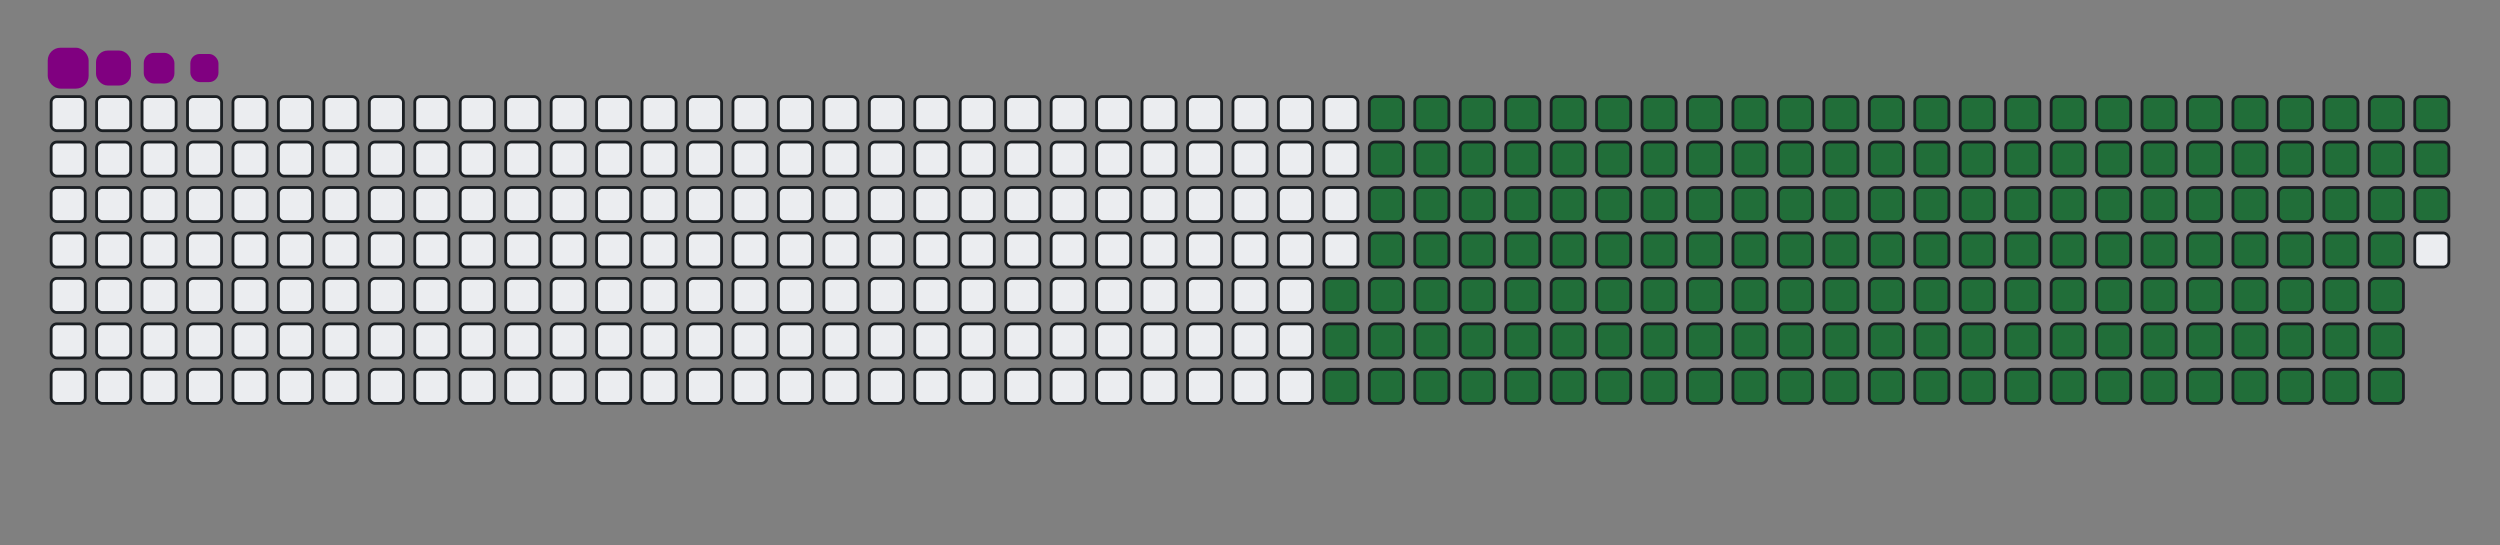<svg viewBox="-16 -32 880 192" width="880" height="192" xmlns="http://www.w3.org/2000/svg"><rect x="-16" y="-32" width="880" height="192" fill="#808080" stroke="none"/><style>@keyframes c0{66.79%{fill:#216e39}66.81%,to{fill:#ebedf0}}@keyframes c1{66.4%{fill:#216e39}66.42%,to{fill:#ebedf0}}@keyframes c2{86.09%{fill:#216e39}86.11%,to{fill:#ebedf0}}@keyframes c3{11.57%{fill:#216e39}11.59%,to{fill:#ebedf0}}@keyframes c4{29.72%{fill:#216e39}29.74%,to{fill:#ebedf0}}@keyframes c5{30.11%{fill:#216e39}30.13%,to{fill:#ebedf0}}@keyframes c6{48.25%{fill:#216e39}48.27%,to{fill:#ebedf0}}@keyframes c7{48.64%{fill:#216e39}48.66%,to{fill:#ebedf0}}@keyframes c8{66.01%{fill:#216e39}66.03%,to{fill:#ebedf0}}@keyframes c9{67.94%{fill:#216e39}67.96%,to{fill:#ebedf0}}@keyframes ca{11.96%{fill:#216e39}11.98%,to{fill:#ebedf0}}@keyframes cb{29.33%{fill:#216e39}29.35%,to{fill:#ebedf0}}@keyframes cc{30.49%{fill:#216e39}30.51%,to{fill:#ebedf0}}@keyframes cd{47.87%{fill:#216e39}47.89%,to{fill:#ebedf0}}@keyframes ce{49.02%{fill:#216e39}49.04%,to{fill:#ebedf0}}@keyframes cf{65.63%{fill:#216e39}65.65%,to{fill:#ebedf0}}@keyframes cg{68.33%{fill:#216e39}68.35%,to{fill:#ebedf0}}@keyframes ch{12.35%{fill:#216e39}12.37%,to{fill:#ebedf0}}@keyframes ci{28.95%{fill:#216e39}28.97%,to{fill:#ebedf0}}@keyframes cj{30.88%{fill:#216e39}30.9%,to{fill:#ebedf0}}@keyframes ck{47.48%{fill:#216e39}47.5%,to{fill:#ebedf0}}@keyframes cl{49.41%{fill:#216e39}49.43%,to{fill:#ebedf0}}@keyframes cm{65.24%{fill:#216e39}65.26%,to{fill:#ebedf0}}@keyframes cn{68.72%{fill:#216e39}68.74%,to{fill:#ebedf0}}@keyframes co{12.73%{fill:#216e39}12.75%,to{fill:#ebedf0}}@keyframes cp{28.56%{fill:#216e39}28.58%,to{fill:#ebedf0}}@keyframes cq{31.26%{fill:#216e39}31.28%,to{fill:#ebedf0}}@keyframes cr{47.09%{fill:#216e39}47.11%,to{fill:#ebedf0}}@keyframes cs{49.8%{fill:#216e39}49.82%,to{fill:#ebedf0}}@keyframes ct{64.85%{fill:#216e39}64.87%,to{fill:#ebedf0}}@keyframes cu{69.1%{fill:#216e39}69.12%,to{fill:#ebedf0}}@keyframes cv{13.12%{fill:#216e39}13.14%,to{fill:#ebedf0}}@keyframes cw{28.18%{fill:#216e39}28.2%,to{fill:#ebedf0}}@keyframes cx{31.65%{fill:#216e39}31.67%,to{fill:#ebedf0}}@keyframes cy{46.71%{fill:#216e39}46.73%,to{fill:#ebedf0}}@keyframes cz{50.18%{fill:#216e39}50.2%,to{fill:#ebedf0}}@keyframes c10{64.47%{fill:#216e39}64.49%,to{fill:#ebedf0}}@keyframes c11{69.49%{fill:#216e39}69.51%,to{fill:#ebedf0}}@keyframes c12{13.5%{fill:#216e39}13.52%,to{fill:#ebedf0}}@keyframes c13{27.79%{fill:#216e39}27.81%,to{fill:#ebedf0}}@keyframes c14{32.04%{fill:#216e39}32.06%,to{fill:#ebedf0}}@keyframes c15{46.32%{fill:#216e39}46.34%,to{fill:#ebedf0}}@keyframes c16{50.57%{fill:#216e39}50.59%,to{fill:#ebedf0}}@keyframes c17{64.08%{fill:#216e39}64.1%,to{fill:#ebedf0}}@keyframes c18{69.87%{fill:#216e39}69.89%,to{fill:#ebedf0}}@keyframes c19{13.89%{fill:#216e39}13.91%,to{fill:#ebedf0}}@keyframes c1a{27.4%{fill:#216e39}27.42%,to{fill:#ebedf0}}@keyframes c1b{32.42%{fill:#216e39}32.44%,to{fill:#ebedf0}}@keyframes c1c{45.94%{fill:#216e39}45.96%,to{fill:#ebedf0}}@keyframes c1d{50.96%{fill:#216e39}50.98%,to{fill:#ebedf0}}@keyframes c1e{63.7%{fill:#216e39}63.72%,to{fill:#ebedf0}}@keyframes c1f{70.26%{fill:#216e39}70.28%,to{fill:#ebedf0}}@keyframes c1g{14.28%{fill:#216e39}14.3%,to{fill:#ebedf0}}@keyframes c1h{27.02%{fill:#216e39}27.04%,to{fill:#ebedf0}}@keyframes c1i{32.81%{fill:#216e39}32.83%,to{fill:#ebedf0}}@keyframes c1j{45.55%{fill:#216e39}45.57%,to{fill:#ebedf0}}@keyframes c1k{51.34%{fill:#216e39}51.36%,to{fill:#ebedf0}}@keyframes c1l{63.31%{fill:#216e39}63.33%,to{fill:#ebedf0}}@keyframes c1m{70.65%{fill:#216e39}70.67%,to{fill:#ebedf0}}@keyframes c1n{14.66%{fill:#216e39}14.68%,to{fill:#ebedf0}}@keyframes c1o{26.63%{fill:#216e39}26.65%,to{fill:#ebedf0}}@keyframes c1p{33.19%{fill:#216e39}33.21%,to{fill:#ebedf0}}@keyframes c1q{45.16%{fill:#216e39}45.18%,to{fill:#ebedf0}}@keyframes c1r{51.73%{fill:#216e39}51.75%,to{fill:#ebedf0}}@keyframes c1s{62.92%{fill:#216e39}62.94%,to{fill:#ebedf0}}@keyframes c1t{71.03%{fill:#216e39}71.05%,to{fill:#ebedf0}}@keyframes c1u{15.05%{fill:#216e39}15.07%,to{fill:#ebedf0}}@keyframes c1v{26.24%{fill:#216e39}26.26%,to{fill:#ebedf0}}@keyframes c1w{33.58%{fill:#216e39}33.6%,to{fill:#ebedf0}}@keyframes c1x{44.78%{fill:#216e39}44.8%,to{fill:#ebedf0}}@keyframes c1y{52.11%{fill:#216e39}52.13%,to{fill:#ebedf0}}@keyframes c1z{62.54%{fill:#216e39}62.56%,to{fill:#ebedf0}}@keyframes c20{71.42%{fill:#216e39}71.44%,to{fill:#ebedf0}}@keyframes c21{15.43%{fill:#216e39}15.45%,to{fill:#ebedf0}}@keyframes c22{25.86%{fill:#216e39}25.88%,to{fill:#ebedf0}}@keyframes c23{33.97%{fill:#216e39}33.99%,to{fill:#ebedf0}}@keyframes c24{44.39%{fill:#216e39}44.41%,to{fill:#ebedf0}}@keyframes c25{52.5%{fill:#216e39}52.52%,to{fill:#ebedf0}}@keyframes c26{62.15%{fill:#216e39}62.17%,to{fill:#ebedf0}}@keyframes c27{71.8%{fill:#216e39}71.82%,to{fill:#ebedf0}}@keyframes c28{15.82%{fill:#216e39}15.84%,to{fill:#ebedf0}}@keyframes c29{25.47%{fill:#216e39}25.49%,to{fill:#ebedf0}}@keyframes c2a{34.35%{fill:#216e39}34.37%,to{fill:#ebedf0}}@keyframes c2b{44.01%{fill:#216e39}44.03%,to{fill:#ebedf0}}@keyframes c2c{52.89%{fill:#216e39}52.91%,to{fill:#ebedf0}}@keyframes c2d{61.77%{fill:#216e39}61.79%,to{fill:#ebedf0}}@keyframes c2e{72.19%{fill:#216e39}72.21%,to{fill:#ebedf0}}@keyframes c2f{16.21%{fill:#216e39}16.23%,to{fill:#ebedf0}}@keyframes c2g{25.09%{fill:#216e39}25.11%,to{fill:#ebedf0}}@keyframes c2h{34.74%{fill:#216e39}34.76%,to{fill:#ebedf0}}@keyframes c2i{43.62%{fill:#216e39}43.64%,to{fill:#ebedf0}}@keyframes c2j{53.27%{fill:#216e39}53.29%,to{fill:#ebedf0}}@keyframes c2k{61.38%{fill:#216e39}61.4%,to{fill:#ebedf0}}@keyframes c2l{72.58%{fill:#216e39}72.6%,to{fill:#ebedf0}}@keyframes c2m{16.59%{fill:#216e39}16.61%,to{fill:#ebedf0}}@keyframes c2n{24.7%{fill:#216e39}24.72%,to{fill:#ebedf0}}@keyframes c2o{35.13%{fill:#216e39}35.15%,to{fill:#ebedf0}}@keyframes c2p{43.23%{fill:#216e39}43.25%,to{fill:#ebedf0}}@keyframes c2q{53.66%{fill:#216e39}53.68%,to{fill:#ebedf0}}@keyframes c2r{60.99%{fill:#216e39}61.01%,to{fill:#ebedf0}}@keyframes c2s{72.96%{fill:#216e39}72.98%,to{fill:#ebedf0}}@keyframes c2t{16.98%{fill:#216e39}17%,to{fill:#ebedf0}}@keyframes c2u{24.31%{fill:#216e39}24.33%,to{fill:#ebedf0}}@keyframes c2v{35.51%{fill:#216e39}35.53%,to{fill:#ebedf0}}@keyframes c2w{42.85%{fill:#216e39}42.87%,to{fill:#ebedf0}}@keyframes c2x{54.04%{fill:#216e39}54.06%,to{fill:#ebedf0}}@keyframes c2y{60.61%{fill:#216e39}60.63%,to{fill:#ebedf0}}@keyframes c2z{73.35%{fill:#216e39}73.37%,to{fill:#ebedf0}}@keyframes c30{17.36%{fill:#216e39}17.38%,to{fill:#ebedf0}}@keyframes c31{23.93%{fill:#216e39}23.95%,to{fill:#ebedf0}}@keyframes c32{35.9%{fill:#216e39}35.92%,to{fill:#ebedf0}}@keyframes c33{42.46%{fill:#216e39}42.48%,to{fill:#ebedf0}}@keyframes c34{54.43%{fill:#216e39}54.45%,to{fill:#ebedf0}}@keyframes c35{60.22%{fill:#216e39}60.24%,to{fill:#ebedf0}}@keyframes c36{73.74%{fill:#216e39}73.76%,to{fill:#ebedf0}}@keyframes c37{17.75%{fill:#216e39}17.77%,to{fill:#ebedf0}}@keyframes c38{23.54%{fill:#216e39}23.56%,to{fill:#ebedf0}}@keyframes c39{36.28%{fill:#216e39}36.3%,to{fill:#ebedf0}}@keyframes c3a{42.07%{fill:#216e39}42.09%,to{fill:#ebedf0}}@keyframes c3b{54.82%{fill:#216e39}54.84%,to{fill:#ebedf0}}@keyframes c3c{59.84%{fill:#216e39}59.86%,to{fill:#ebedf0}}@keyframes c3d{74.12%{fill:#216e39}74.14%,to{fill:#ebedf0}}@keyframes c3e{18.14%{fill:#216e39}18.16%,to{fill:#ebedf0}}@keyframes c3f{23.16%{fill:#216e39}23.18%,to{fill:#ebedf0}}@keyframes c3g{36.67%{fill:#216e39}36.69%,to{fill:#ebedf0}}@keyframes c3h{41.69%{fill:#216e39}41.71%,to{fill:#ebedf0}}@keyframes c3i{55.2%{fill:#216e39}55.22%,to{fill:#ebedf0}}@keyframes c3j{59.45%{fill:#216e39}59.47%,to{fill:#ebedf0}}@keyframes c3k{74.51%{fill:#216e39}74.53%,to{fill:#ebedf0}}@keyframes c3l{18.52%{fill:#216e39}18.54%,to{fill:#ebedf0}}@keyframes c3m{22.77%{fill:#216e39}22.79%,to{fill:#ebedf0}}@keyframes c3n{37.06%{fill:#216e39}37.08%,to{fill:#ebedf0}}@keyframes c3o{41.3%{fill:#216e39}41.32%,to{fill:#ebedf0}}@keyframes c3p{55.59%{fill:#216e39}55.61%,to{fill:#ebedf0}}@keyframes c3q{59.06%{fill:#216e39}59.08%,to{fill:#ebedf0}}@keyframes c3r{74.89%{fill:#216e39}74.91%,to{fill:#ebedf0}}@keyframes c3s{18.91%{fill:#216e39}18.93%,to{fill:#ebedf0}}@keyframes c3t{22.38%{fill:#216e39}22.4%,to{fill:#ebedf0}}@keyframes c3u{37.44%{fill:#216e39}37.46%,to{fill:#ebedf0}}@keyframes c3v{40.92%{fill:#216e39}40.94%,to{fill:#ebedf0}}@keyframes c3w{55.97%{fill:#216e39}55.99%,to{fill:#ebedf0}}@keyframes c3x{58.68%{fill:#216e39}58.7%,to{fill:#ebedf0}}@keyframes c3y{75.28%{fill:#216e39}75.3%,to{fill:#ebedf0}}@keyframes c3z{19.3%{fill:#216e39}19.32%,to{fill:#ebedf0}}@keyframes c40{22%{fill:#216e39}22.02%,to{fill:#ebedf0}}@keyframes c41{37.83%{fill:#216e39}37.85%,to{fill:#ebedf0}}@keyframes c42{40.53%{fill:#216e39}40.55%,to{fill:#ebedf0}}@keyframes c43{56.36%{fill:#216e39}56.38%,to{fill:#ebedf0}}@keyframes c44{58.29%{fill:#216e39}58.31%,to{fill:#ebedf0}}@keyframes c45{75.67%{fill:#216e39}75.69%,to{fill:#ebedf0}}@keyframes c46{19.68%{fill:#216e39}19.7%,to{fill:#ebedf0}}@keyframes c47{21.61%{fill:#216e39}21.63%,to{fill:#ebedf0}}@keyframes c48{38.21%{fill:#216e39}38.23%,to{fill:#ebedf0}}@keyframes c49{40.14%{fill:#216e39}40.16%,to{fill:#ebedf0}}@keyframes c4a{56.75%{fill:#216e39}56.77%,to{fill:#ebedf0}}@keyframes c4b{57.91%{fill:#216e39}57.93%,to{fill:#ebedf0}}@keyframes c4c{76.05%{fill:#216e39}76.07%,to{fill:#ebedf0}}@keyframes c4d{20.07%{fill:#216e39}20.09%,to{fill:#ebedf0}}@keyframes c4e{21.23%{fill:#216e39}21.25%,to{fill:#ebedf0}}@keyframes c4f{38.6%{fill:#216e39}38.62%,to{fill:#ebedf0}}@keyframes c4g{39.76%{fill:#216e39}39.78%,to{fill:#ebedf0}}@keyframes c4h{57.13%{fill:#216e39}57.15%,to{fill:#ebedf0}}@keyframes c4i{57.52%{fill:#216e39}57.54%,to{fill:#ebedf0}}@keyframes c4j{76.44%{fill:#216e39}76.46%,to{fill:#ebedf0}}@keyframes c4k{20.45%{fill:#216e39}20.47%,to{fill:#ebedf0}}@keyframes c4l{20.84%{fill:#216e39}20.86%,to{fill:#ebedf0}}@keyframes c4m{38.99%{fill:#216e39}39.01%,to{fill:#ebedf0}}@keyframes u0{11.57%{transform:scale(0,1)}11.59%,11.96%,11.98%,12.35%{transform:scale(.01,1)}12.37%,12.73%,12.75%,13.12%{transform:scale(.02,1)}13.14%,13.5%{transform:scale(.03,1)}13.52%,13.89%,13.91%,14.28%{transform:scale(.04,1)}14.3%,14.66%,14.68%,15.05%{transform:scale(.05,1)}15.07%,15.43%{transform:scale(.06,1)}15.45%,15.82%,15.84%,16.21%{transform:scale(.07,1)}16.23%,16.59%,16.61%,16.98%{transform:scale(.08,1)}17%,17.36%{transform:scale(.09,1)}17.38%,17.75%,17.77%,18.14%{transform:scale(.1,1)}18.16%,18.52%,18.54%,18.91%{transform:scale(.11,1)}18.93%,19.3%{transform:scale(.12,1)}19.32%,19.68%,19.7%,20.07%{transform:scale(.13,1)}20.09%,20.45%,20.47%,20.84%{transform:scale(.14,1)}20.86%,21.23%{transform:scale(.15,1)}21.25%,21.61%,21.63%,22%{transform:scale(.16,1)}22.02%,22.38%,22.4%,22.77%{transform:scale(.17,1)}22.79%,23.16%{transform:scale(.18,1)}23.18%,23.54%,23.56%,23.93%{transform:scale(.19,1)}23.95%,24.31%,24.33%,24.7%{transform:scale(.2,1)}24.72%,25.09%{transform:scale(.21,1)}25.11%,25.47%,25.49%,25.86%{transform:scale(.22,1)}25.88%,26.24%,26.26%,26.63%{transform:scale(.23,1)}26.65%,27.02%{transform:scale(.24,1)}27.04%,27.4%,27.42%,27.79%{transform:scale(.25,1)}27.81%,28.18%,28.2%,28.56%{transform:scale(.26,1)}28.58%,28.95%{transform:scale(.27,1)}28.97%,29.33%,29.35%,29.72%{transform:scale(.28,1)}29.74%,30.11%,30.13%,30.49%{transform:scale(.29,1)}30.51%,30.88%{transform:scale(.3,1)}30.9%,31.26%,31.28%,31.65%{transform:scale(.31,1)}31.67%,32.04%,32.06%,32.42%{transform:scale(.32,1)}32.44%,32.81%{transform:scale(.33,1)}32.83%,33.19%,33.21%,33.58%{transform:scale(.34,1)}33.6%,33.97%,33.99%,34.35%{transform:scale(.35,1)}34.37%,34.74%{transform:scale(.36,1)}34.76%,35.13%,35.15%,35.51%{transform:scale(.37,1)}35.53%,35.9%,35.92%,36.28%{transform:scale(.38,1)}36.3%,36.67%{transform:scale(.39,1)}36.69%,37.06%,37.08%,37.44%{transform:scale(.4,1)}37.46%,37.83%,37.85%,38.21%{transform:scale(.41,1)}38.23%,38.6%{transform:scale(.42,1)}38.62%,38.99%,39.01%,39.76%{transform:scale(.43,1)}39.78%,40.14%,40.16%,40.53%{transform:scale(.44,1)}40.55%,40.92%{transform:scale(.45,1)}40.94%,41.3%,41.32%,41.69%{transform:scale(.46,1)}41.71%,42.07%,42.09%,42.46%{transform:scale(.47,1)}42.48%,42.85%{transform:scale(.48,1)}42.87%,43.23%,43.25%,43.62%{transform:scale(.49,1)}43.64%,44.01%,44.03%,44.39%{transform:scale(.5,1)}44.41%,44.78%,44.8%,45.16%{transform:scale(.51,1)}45.18%,45.55%{transform:scale(.52,1)}45.57%,45.94%,45.96%,46.32%{transform:scale(.53,1)}46.34%,46.71%,46.73%,47.09%{transform:scale(.54,1)}47.11%,47.48%{transform:scale(.55,1)}47.5%,47.87%,47.89%,48.25%{transform:scale(.56,1)}48.27%,48.64%,48.66%,49.02%{transform:scale(.57,1)}49.04%,49.41%{transform:scale(.58,1)}49.43%,49.8%,49.82%,50.18%{transform:scale(.59,1)}50.2%,50.57%,50.59%,50.96%{transform:scale(.6,1)}50.98%,51.34%{transform:scale(.61,1)}51.36%,51.73%,51.75%,52.11%{transform:scale(.62,1)}52.13%,52.5%,52.52%,52.89%{transform:scale(.63,1)}52.91%,53.27%{transform:scale(.64,1)}53.29%,53.66%,53.68%,54.04%{transform:scale(.65,1)}54.06%,54.43%,54.45%,54.82%{transform:scale(.66,1)}54.84%,55.2%{transform:scale(.67,1)}55.22%,55.59%,55.61%,55.97%{transform:scale(.68,1)}55.99%,56.36%,56.38%,56.75%{transform:scale(.69,1)}56.77%,57.13%{transform:scale(.7,1)}57.15%,57.52%,57.54%,57.91%{transform:scale(.71,1)}57.93%,58.29%,58.31%,58.68%{transform:scale(.72,1)}58.7%,59.06%{transform:scale(.73,1)}59.08%,59.45%,59.47%,59.84%{transform:scale(.74,1)}59.86%,60.22%,60.24%,60.61%{transform:scale(.75,1)}60.63%,60.99%{transform:scale(.76,1)}61.01%,61.38%,61.4%,61.77%{transform:scale(.77,1)}61.79%,62.15%,62.17%,62.54%{transform:scale(.78,1)}62.56%,62.92%{transform:scale(.79,1)}62.94%,63.31%,63.33%,63.7%{transform:scale(.8,1)}63.72%,64.08%,64.1%,64.47%{transform:scale(.81,1)}64.49%,64.85%{transform:scale(.82,1)}64.87%,65.24%,65.26%,65.63%{transform:scale(.83,1)}65.65%,66.01%,66.03%,66.4%{transform:scale(.84,1)}66.42%,66.79%{transform:scale(.85,1)}66.81%,67.94%,67.96%,68.33%{transform:scale(.86,1)}68.35%,68.72%,68.74%,69.1%{transform:scale(.87,1)}69.12%,69.49%{transform:scale(.88,1)}69.51%,69.87%,69.89%,70.26%{transform:scale(.89,1)}70.28%,70.65%,70.67%,71.03%{transform:scale(.9,1)}71.05%,71.42%{transform:scale(.91,1)}71.44%,71.8%,71.82%,72.19%{transform:scale(.92,1)}72.21%,72.58%,72.6%,72.96%{transform:scale(.93,1)}72.98%,73.35%{transform:scale(.94,1)}73.37%,73.74%,73.76%,74.12%{transform:scale(.95,1)}74.14%,74.51%,74.53%,74.89%{transform:scale(.96,1)}74.91%,75.28%{transform:scale(.97,1)}75.3%,75.67%,75.69%,76.05%{transform:scale(.98,1)}76.07%,76.44%,76.46%,86.09%{transform:scale(.99,1)}86.11%,to{transform:scale(1,1)}}@keyframes s0{0%,99.61%{transform:translate(0,-16px)}.39%{transform:translate(0,0)}20.46%{transform:translate(832px,0)}20.85%{transform:translate(832px,16px)}29.73%{transform:translate(464px,16px)}30.12%{transform:translate(464px,32px)}39%{transform:translate(832px,32px)}39.38%{transform:translate(832px,48px)}48.26%{transform:translate(464px,48px)}48.65%,67.18%{transform:translate(464px,64px)}57.14%{transform:translate(816px,64px)}57.53%,76.83%{transform:translate(816px,80px)}66.41%,85.71%{transform:translate(448px,80px)}66.8%{transform:translate(448px,64px)}67.95%{transform:translate(464px,96px)}76.45%{transform:translate(816px,96px)}86.1%{transform:translate(448px,96px)}92.28%{transform:translate(192px,96px)}93.05%{transform:translate(192px,64px)}93.44%{transform:translate(176px,64px)}93.82%{transform:translate(176px,48px)}95.37%{transform:translate(112px,48px)}95.75%{transform:translate(112px,32px)}96.14%{transform:translate(96px,32px)}96.91%{transform:translate(96px,0)}97.68%{transform:translate(64px,0)}98.07%{transform:translate(64px,-16px)}}@keyframes s1{0%,99.61%{transform:translate(16px,-16px)}.39%{transform:translate(0,-16px)}.77%{transform:translate(0,0)}20.85%{transform:translate(832px,0)}21.24%{transform:translate(832px,16px)}30.12%{transform:translate(464px,16px)}30.5%{transform:translate(464px,32px)}39.38%{transform:translate(832px,32px)}39.77%{transform:translate(832px,48px)}48.65%{transform:translate(464px,48px)}49.03%,67.57%{transform:translate(464px,64px)}57.53%{transform:translate(816px,64px)}57.92%,77.22%{transform:translate(816px,80px)}66.8%,86.1%{transform:translate(448px,80px)}67.18%{transform:translate(448px,64px)}68.34%{transform:translate(464px,96px)}76.83%{transform:translate(816px,96px)}86.49%{transform:translate(448px,96px)}92.66%{transform:translate(192px,96px)}93.44%{transform:translate(192px,64px)}93.82%{transform:translate(176px,64px)}94.21%{transform:translate(176px,48px)}95.75%{transform:translate(112px,48px)}96.14%{transform:translate(112px,32px)}96.53%{transform:translate(96px,32px)}97.3%{transform:translate(96px,0)}98.07%{transform:translate(64px,0)}98.46%{transform:translate(64px,-16px)}}@keyframes s2{0%,99.61%{transform:translate(32px,-16px)}.77%{transform:translate(0,-16px)}1.16%{transform:translate(0,0)}21.24%{transform:translate(832px,0)}21.62%{transform:translate(832px,16px)}30.5%{transform:translate(464px,16px)}30.89%{transform:translate(464px,32px)}39.77%{transform:translate(832px,32px)}40.15%{transform:translate(832px,48px)}49.03%{transform:translate(464px,48px)}49.42%,67.95%{transform:translate(464px,64px)}57.92%{transform:translate(816px,64px)}58.3%,77.61%{transform:translate(816px,80px)}67.18%,86.49%{transform:translate(448px,80px)}67.57%{transform:translate(448px,64px)}68.73%{transform:translate(464px,96px)}77.22%{transform:translate(816px,96px)}86.87%{transform:translate(448px,96px)}93.05%{transform:translate(192px,96px)}93.82%{transform:translate(192px,64px)}94.21%{transform:translate(176px,64px)}94.59%{transform:translate(176px,48px)}96.14%{transform:translate(112px,48px)}96.53%{transform:translate(112px,32px)}96.91%{transform:translate(96px,32px)}97.68%{transform:translate(96px,0)}98.46%{transform:translate(64px,0)}98.84%{transform:translate(64px,-16px)}}@keyframes s3{0%,99.61%{transform:translate(48px,-16px)}1.16%{transform:translate(0,-16px)}1.54%{transform:translate(0,0)}21.62%{transform:translate(832px,0)}22.01%{transform:translate(832px,16px)}30.89%{transform:translate(464px,16px)}31.27%{transform:translate(464px,32px)}40.15%{transform:translate(832px,32px)}40.54%{transform:translate(832px,48px)}49.42%{transform:translate(464px,48px)}49.81%,68.34%{transform:translate(464px,64px)}58.3%{transform:translate(816px,64px)}58.69%,77.99%{transform:translate(816px,80px)}67.57%,86.87%{transform:translate(448px,80px)}67.95%{transform:translate(448px,64px)}69.11%{transform:translate(464px,96px)}77.61%{transform:translate(816px,96px)}87.26%{transform:translate(448px,96px)}93.44%{transform:translate(192px,96px)}94.21%{transform:translate(192px,64px)}94.59%{transform:translate(176px,64px)}94.98%{transform:translate(176px,48px)}96.53%{transform:translate(112px,48px)}96.91%{transform:translate(112px,32px)}97.3%{transform:translate(96px,32px)}98.07%{transform:translate(96px,0)}98.84%{transform:translate(64px,0)}99.23%{transform:translate(64px,-16px)}}:root{--cb:#1b1f230a;--cs:purple;--ce:#ebedf0;--c0:#ebedf0;--c1:#9be9a8;--c2:#40c463;--c3:#30a14e;--c4:#216e39}@media (prefers-color-scheme:dark){:root{--cb:#1b1f230a;--cs:purple;--ce:#161b22;--c1:#01311f;--c2:#034525;--c3:#0f6d31;--c4:#00c647}}.c{shape-rendering:geometricPrecision;rx:2;ry:2;fill:#ebedf0;stroke-width:1px;stroke:#1b1f230a;animation:none 25900ms linear infinite}.c.c0,.c.c1{fill:#216e39;animation-name:c0}.c.c1{animation-name:c1}.c.c2,.c.c3,.c.c4{fill:#216e39;animation-name:c2}.c.c3,.c.c4{animation-name:c3}.c.c4{animation-name:c4}.c.c5,.c.c6,.c.c7{fill:#216e39;animation-name:c5}.c.c6,.c.c7{animation-name:c6}.c.c7{animation-name:c7}.c.c8,.c.c9,.c.ca{fill:#216e39;animation-name:c8}.c.c9,.c.ca{animation-name:c9}.c.ca{animation-name:ca}.c.cb,.c.cc,.c.cd{fill:#216e39;animation-name:cb}.c.cc,.c.cd{animation-name:cc}.c.cd{animation-name:cd}.c.ce,.c.cf,.c.cg{fill:#216e39;animation-name:ce}.c.cf,.c.cg{animation-name:cf}.c.cg{animation-name:cg}.c.ch,.c.ci,.c.cj{fill:#216e39;animation-name:ch}.c.ci,.c.cj{animation-name:ci}.c.cj{animation-name:cj}.c.ck,.c.cl,.c.cm{fill:#216e39;animation-name:ck}.c.cl,.c.cm{animation-name:cl}.c.cm{animation-name:cm}.c.cn,.c.co,.c.cp{fill:#216e39;animation-name:cn}.c.co,.c.cp{animation-name:co}.c.cp{animation-name:cp}.c.cq,.c.cr,.c.cs{fill:#216e39;animation-name:cq}.c.cr,.c.cs{animation-name:cr}.c.cs{animation-name:cs}.c.ct,.c.cu,.c.cv{fill:#216e39;animation-name:ct}.c.cu,.c.cv{animation-name:cu}.c.cv{animation-name:cv}.c.cw,.c.cx,.c.cy{fill:#216e39;animation-name:cw}.c.cx,.c.cy{animation-name:cx}.c.cy{animation-name:cy}.c.c10,.c.c11,.c.cz{fill:#216e39;animation-name:cz}.c.c10,.c.c11{animation-name:c10}.c.c11{animation-name:c11}.c.c12,.c.c13,.c.c14{fill:#216e39;animation-name:c12}.c.c13,.c.c14{animation-name:c13}.c.c14{animation-name:c14}.c.c15,.c.c16,.c.c17{fill:#216e39;animation-name:c15}.c.c16,.c.c17{animation-name:c16}.c.c17{animation-name:c17}.c.c18,.c.c19,.c.c1a{fill:#216e39;animation-name:c18}.c.c19,.c.c1a{animation-name:c19}.c.c1a{animation-name:c1a}.c.c1b,.c.c1c,.c.c1d{fill:#216e39;animation-name:c1b}.c.c1c,.c.c1d{animation-name:c1c}.c.c1d{animation-name:c1d}.c.c1e,.c.c1f,.c.c1g{fill:#216e39;animation-name:c1e}.c.c1f,.c.c1g{animation-name:c1f}.c.c1g{animation-name:c1g}.c.c1h,.c.c1i,.c.c1j{fill:#216e39;animation-name:c1h}.c.c1i,.c.c1j{animation-name:c1i}.c.c1j{animation-name:c1j}.c.c1k,.c.c1l,.c.c1m{fill:#216e39;animation-name:c1k}.c.c1l,.c.c1m{animation-name:c1l}.c.c1m{animation-name:c1m}.c.c1n,.c.c1o,.c.c1p{fill:#216e39;animation-name:c1n}.c.c1o,.c.c1p{animation-name:c1o}.c.c1p{animation-name:c1p}.c.c1q,.c.c1r,.c.c1s{fill:#216e39;animation-name:c1q}.c.c1r,.c.c1s{animation-name:c1r}.c.c1s{animation-name:c1s}.c.c1t,.c.c1u,.c.c1v{fill:#216e39;animation-name:c1t}.c.c1u,.c.c1v{animation-name:c1u}.c.c1v{animation-name:c1v}.c.c1w,.c.c1x,.c.c1y{fill:#216e39;animation-name:c1w}.c.c1x,.c.c1y{animation-name:c1x}.c.c1y{animation-name:c1y}.c.c1z,.c.c20,.c.c21{fill:#216e39;animation-name:c1z}.c.c20,.c.c21{animation-name:c20}.c.c21{animation-name:c21}.c.c22,.c.c23,.c.c24{fill:#216e39;animation-name:c22}.c.c23,.c.c24{animation-name:c23}.c.c24{animation-name:c24}.c.c25,.c.c26,.c.c27{fill:#216e39;animation-name:c25}.c.c26,.c.c27{animation-name:c26}.c.c27{animation-name:c27}.c.c28,.c.c29,.c.c2a{fill:#216e39;animation-name:c28}.c.c29,.c.c2a{animation-name:c29}.c.c2a{animation-name:c2a}.c.c2b,.c.c2c,.c.c2d{fill:#216e39;animation-name:c2b}.c.c2c,.c.c2d{animation-name:c2c}.c.c2d{animation-name:c2d}.c.c2e,.c.c2f,.c.c2g{fill:#216e39;animation-name:c2e}.c.c2f,.c.c2g{animation-name:c2f}.c.c2g{animation-name:c2g}.c.c2h,.c.c2i,.c.c2j{fill:#216e39;animation-name:c2h}.c.c2i,.c.c2j{animation-name:c2i}.c.c2j{animation-name:c2j}.c.c2k,.c.c2l,.c.c2m{fill:#216e39;animation-name:c2k}.c.c2l,.c.c2m{animation-name:c2l}.c.c2m{animation-name:c2m}.c.c2n,.c.c2o,.c.c2p{fill:#216e39;animation-name:c2n}.c.c2o,.c.c2p{animation-name:c2o}.c.c2p{animation-name:c2p}.c.c2q,.c.c2r,.c.c2s{fill:#216e39;animation-name:c2q}.c.c2r,.c.c2s{animation-name:c2r}.c.c2s{animation-name:c2s}.c.c2t,.c.c2u,.c.c2v{fill:#216e39;animation-name:c2t}.c.c2u,.c.c2v{animation-name:c2u}.c.c2v{animation-name:c2v}.c.c2w,.c.c2x,.c.c2y{fill:#216e39;animation-name:c2w}.c.c2x,.c.c2y{animation-name:c2x}.c.c2y{animation-name:c2y}.c.c2z,.c.c30,.c.c31{fill:#216e39;animation-name:c2z}.c.c30,.c.c31{animation-name:c30}.c.c31{animation-name:c31}.c.c32,.c.c33,.c.c34{fill:#216e39;animation-name:c32}.c.c33,.c.c34{animation-name:c33}.c.c34{animation-name:c34}.c.c35,.c.c36,.c.c37{fill:#216e39;animation-name:c35}.c.c36,.c.c37{animation-name:c36}.c.c37{animation-name:c37}.c.c38,.c.c39,.c.c3a{fill:#216e39;animation-name:c38}.c.c39,.c.c3a{animation-name:c39}.c.c3a{animation-name:c3a}.c.c3b,.c.c3c,.c.c3d{fill:#216e39;animation-name:c3b}.c.c3c,.c.c3d{animation-name:c3c}.c.c3d{animation-name:c3d}.c.c3e,.c.c3f,.c.c3g{fill:#216e39;animation-name:c3e}.c.c3f,.c.c3g{animation-name:c3f}.c.c3g{animation-name:c3g}.c.c3h,.c.c3i,.c.c3j{fill:#216e39;animation-name:c3h}.c.c3i,.c.c3j{animation-name:c3i}.c.c3j{animation-name:c3j}.c.c3k,.c.c3l,.c.c3m{fill:#216e39;animation-name:c3k}.c.c3l,.c.c3m{animation-name:c3l}.c.c3m{animation-name:c3m}.c.c3n,.c.c3o,.c.c3p{fill:#216e39;animation-name:c3n}.c.c3o,.c.c3p{animation-name:c3o}.c.c3p{animation-name:c3p}.c.c3q,.c.c3r,.c.c3s{fill:#216e39;animation-name:c3q}.c.c3r,.c.c3s{animation-name:c3r}.c.c3s{animation-name:c3s}.c.c3t,.c.c3u,.c.c3v{fill:#216e39;animation-name:c3t}.c.c3u,.c.c3v{animation-name:c3u}.c.c3v{animation-name:c3v}.c.c3w,.c.c3x,.c.c3y{fill:#216e39;animation-name:c3w}.c.c3x,.c.c3y{animation-name:c3x}.c.c3y{animation-name:c3y}.c.c3z,.c.c40,.c.c41{fill:#216e39;animation-name:c3z}.c.c40,.c.c41{animation-name:c40}.c.c41{animation-name:c41}.c.c42,.c.c43,.c.c44{fill:#216e39;animation-name:c42}.c.c43,.c.c44{animation-name:c43}.c.c44{animation-name:c44}.c.c45,.c.c46,.c.c47{fill:#216e39;animation-name:c45}.c.c46,.c.c47{animation-name:c46}.c.c47{animation-name:c47}.c.c48,.c.c49,.c.c4a{fill:#216e39;animation-name:c48}.c.c49,.c.c4a{animation-name:c49}.c.c4a{animation-name:c4a}.c.c4b,.c.c4c,.c.c4d{fill:#216e39;animation-name:c4b}.c.c4c,.c.c4d{animation-name:c4c}.c.c4d{animation-name:c4d}.c.c4e,.c.c4f,.c.c4g{fill:#216e39;animation-name:c4e}.c.c4f,.c.c4g{animation-name:c4f}.c.c4g{animation-name:c4g}.c.c4h,.c.c4i,.c.c4j{fill:#216e39;animation-name:c4h}.c.c4i,.c.c4j{animation-name:c4i}.c.c4j{animation-name:c4j}.c.c4k,.c.c4l,.c.c4m{fill:#216e39;animation-name:c4k}.c.c4l,.c.c4m{animation-name:c4l}.c.c4m{animation-name:c4m}.s,.u{animation:none linear 25900ms infinite}.u,.u.u0{transform-origin:0 0}.u{transform:scale(0,1)}.u.u0{fill:#216e39;animation-name:u0}.s{shape-rendering:geometricPrecision;fill:purple}.s.s0{transform:translate(0,-16px);animation-name:s0}.s.s1{transform:translate(16px,-16px);animation-name:s1}.s.s2{transform:translate(32px,-16px);animation-name:s2}.s.s3{transform:translate(48px,-16px);animation-name:s3}</style><rect class="c" x="2" y="2" width="12" height="12"/><rect class="c" x="2" y="18" width="12" height="12"/><rect class="c" x="2" y="34" width="12" height="12"/><rect class="c" x="2" y="50" width="12" height="12"/><rect class="c" x="2" y="66" width="12" height="12"/><rect class="c" x="2" y="82" width="12" height="12"/><rect class="c" x="2" y="98" width="12" height="12"/><rect class="c" x="18" y="2" width="12" height="12"/><rect class="c" x="18" y="18" width="12" height="12"/><rect class="c" x="18" y="34" width="12" height="12"/><rect class="c" x="18" y="50" width="12" height="12"/><rect class="c" x="18" y="66" width="12" height="12"/><rect class="c" x="18" y="82" width="12" height="12"/><rect class="c" x="18" y="98" width="12" height="12"/><rect class="c" x="34" y="2" width="12" height="12"/><rect class="c" x="34" y="18" width="12" height="12"/><rect class="c" x="34" y="34" width="12" height="12"/><rect class="c" x="34" y="50" width="12" height="12"/><rect class="c" x="34" y="66" width="12" height="12"/><rect class="c" x="34" y="82" width="12" height="12"/><rect class="c" x="34" y="98" width="12" height="12"/><rect class="c" x="50" y="2" width="12" height="12"/><rect class="c" x="50" y="18" width="12" height="12"/><rect class="c" x="50" y="34" width="12" height="12"/><rect class="c" x="50" y="50" width="12" height="12"/><rect class="c" x="50" y="66" width="12" height="12"/><rect class="c" x="50" y="82" width="12" height="12"/><rect class="c" x="50" y="98" width="12" height="12"/><rect class="c" x="66" y="2" width="12" height="12"/><rect class="c" x="66" y="18" width="12" height="12"/><rect class="c" x="66" y="34" width="12" height="12"/><rect class="c" x="66" y="50" width="12" height="12"/><rect class="c" x="66" y="66" width="12" height="12"/><rect class="c" x="66" y="82" width="12" height="12"/><rect class="c" x="66" y="98" width="12" height="12"/><rect class="c" x="82" y="2" width="12" height="12"/><rect class="c" x="82" y="18" width="12" height="12"/><rect class="c" x="82" y="34" width="12" height="12"/><rect class="c" x="82" y="50" width="12" height="12"/><rect class="c" x="82" y="66" width="12" height="12"/><rect class="c" x="82" y="82" width="12" height="12"/><rect class="c" x="82" y="98" width="12" height="12"/><rect class="c" x="98" y="2" width="12" height="12"/><rect class="c" x="98" y="18" width="12" height="12"/><rect class="c" x="98" y="34" width="12" height="12"/><rect class="c" x="98" y="50" width="12" height="12"/><rect class="c" x="98" y="66" width="12" height="12"/><rect class="c" x="98" y="82" width="12" height="12"/><rect class="c" x="98" y="98" width="12" height="12"/><rect class="c" x="114" y="2" width="12" height="12"/><rect class="c" x="114" y="18" width="12" height="12"/><rect class="c" x="114" y="34" width="12" height="12"/><rect class="c" x="114" y="50" width="12" height="12"/><rect class="c" x="114" y="66" width="12" height="12"/><rect class="c" x="114" y="82" width="12" height="12"/><rect class="c" x="114" y="98" width="12" height="12"/><rect class="c" x="130" y="2" width="12" height="12"/><rect class="c" x="130" y="18" width="12" height="12"/><rect class="c" x="130" y="34" width="12" height="12"/><rect class="c" x="130" y="50" width="12" height="12"/><rect class="c" x="130" y="66" width="12" height="12"/><rect class="c" x="130" y="82" width="12" height="12"/><rect class="c" x="130" y="98" width="12" height="12"/><rect class="c" x="146" y="2" width="12" height="12"/><rect class="c" x="146" y="18" width="12" height="12"/><rect class="c" x="146" y="34" width="12" height="12"/><rect class="c" x="146" y="50" width="12" height="12"/><rect class="c" x="146" y="66" width="12" height="12"/><rect class="c" x="146" y="82" width="12" height="12"/><rect class="c" x="146" y="98" width="12" height="12"/><rect class="c" x="162" y="2" width="12" height="12"/><rect class="c" x="162" y="18" width="12" height="12"/><rect class="c" x="162" y="34" width="12" height="12"/><rect class="c" x="162" y="50" width="12" height="12"/><rect class="c" x="162" y="66" width="12" height="12"/><rect class="c" x="162" y="82" width="12" height="12"/><rect class="c" x="162" y="98" width="12" height="12"/><rect class="c" x="178" y="2" width="12" height="12"/><rect class="c" x="178" y="18" width="12" height="12"/><rect class="c" x="178" y="34" width="12" height="12"/><rect class="c" x="178" y="50" width="12" height="12"/><rect class="c" x="178" y="66" width="12" height="12"/><rect class="c" x="178" y="82" width="12" height="12"/><rect class="c" x="178" y="98" width="12" height="12"/><rect class="c" x="194" y="2" width="12" height="12"/><rect class="c" x="194" y="18" width="12" height="12"/><rect class="c" x="194" y="34" width="12" height="12"/><rect class="c" x="194" y="50" width="12" height="12"/><rect class="c" x="194" y="66" width="12" height="12"/><rect class="c" x="194" y="82" width="12" height="12"/><rect class="c" x="194" y="98" width="12" height="12"/><rect class="c" x="210" y="2" width="12" height="12"/><rect class="c" x="210" y="18" width="12" height="12"/><rect class="c" x="210" y="34" width="12" height="12"/><rect class="c" x="210" y="50" width="12" height="12"/><rect class="c" x="210" y="66" width="12" height="12"/><rect class="c" x="210" y="82" width="12" height="12"/><rect class="c" x="210" y="98" width="12" height="12"/><rect class="c" x="226" y="2" width="12" height="12"/><rect class="c" x="226" y="18" width="12" height="12"/><rect class="c" x="226" y="34" width="12" height="12"/><rect class="c" x="226" y="50" width="12" height="12"/><rect class="c" x="226" y="66" width="12" height="12"/><rect class="c" x="226" y="82" width="12" height="12"/><rect class="c" x="226" y="98" width="12" height="12"/><rect class="c" x="242" y="2" width="12" height="12"/><rect class="c" x="242" y="18" width="12" height="12"/><rect class="c" x="242" y="34" width="12" height="12"/><rect class="c" x="242" y="50" width="12" height="12"/><rect class="c" x="242" y="66" width="12" height="12"/><rect class="c" x="242" y="82" width="12" height="12"/><rect class="c" x="242" y="98" width="12" height="12"/><rect class="c" x="258" y="2" width="12" height="12"/><rect class="c" x="258" y="18" width="12" height="12"/><rect class="c" x="258" y="34" width="12" height="12"/><rect class="c" x="258" y="50" width="12" height="12"/><rect class="c" x="258" y="66" width="12" height="12"/><rect class="c" x="258" y="82" width="12" height="12"/><rect class="c" x="258" y="98" width="12" height="12"/><rect class="c" x="274" y="2" width="12" height="12"/><rect class="c" x="274" y="18" width="12" height="12"/><rect class="c" x="274" y="34" width="12" height="12"/><rect class="c" x="274" y="50" width="12" height="12"/><rect class="c" x="274" y="66" width="12" height="12"/><rect class="c" x="274" y="82" width="12" height="12"/><rect class="c" x="274" y="98" width="12" height="12"/><rect class="c" x="290" y="2" width="12" height="12"/><rect class="c" x="290" y="18" width="12" height="12"/><rect class="c" x="290" y="34" width="12" height="12"/><rect class="c" x="290" y="50" width="12" height="12"/><rect class="c" x="290" y="66" width="12" height="12"/><rect class="c" x="290" y="82" width="12" height="12"/><rect class="c" x="290" y="98" width="12" height="12"/><rect class="c" x="306" y="2" width="12" height="12"/><rect class="c" x="306" y="18" width="12" height="12"/><rect class="c" x="306" y="34" width="12" height="12"/><rect class="c" x="306" y="50" width="12" height="12"/><rect class="c" x="306" y="66" width="12" height="12"/><rect class="c" x="306" y="82" width="12" height="12"/><rect class="c" x="306" y="98" width="12" height="12"/><rect class="c" x="322" y="2" width="12" height="12"/><rect class="c" x="322" y="18" width="12" height="12"/><rect class="c" x="322" y="34" width="12" height="12"/><rect class="c" x="322" y="50" width="12" height="12"/><rect class="c" x="322" y="66" width="12" height="12"/><rect class="c" x="322" y="82" width="12" height="12"/><rect class="c" x="322" y="98" width="12" height="12"/><rect class="c" x="338" y="2" width="12" height="12"/><rect class="c" x="338" y="18" width="12" height="12"/><rect class="c" x="338" y="34" width="12" height="12"/><rect class="c" x="338" y="50" width="12" height="12"/><rect class="c" x="338" y="66" width="12" height="12"/><rect class="c" x="338" y="82" width="12" height="12"/><rect class="c" x="338" y="98" width="12" height="12"/><rect class="c" x="354" y="2" width="12" height="12"/><rect class="c" x="354" y="18" width="12" height="12"/><rect class="c" x="354" y="34" width="12" height="12"/><rect class="c" x="354" y="50" width="12" height="12"/><rect class="c" x="354" y="66" width="12" height="12"/><rect class="c" x="354" y="82" width="12" height="12"/><rect class="c" x="354" y="98" width="12" height="12"/><rect class="c" x="370" y="2" width="12" height="12"/><rect class="c" x="370" y="18" width="12" height="12"/><rect class="c" x="370" y="34" width="12" height="12"/><rect class="c" x="370" y="50" width="12" height="12"/><rect class="c" x="370" y="66" width="12" height="12"/><rect class="c" x="370" y="82" width="12" height="12"/><rect class="c" x="370" y="98" width="12" height="12"/><rect class="c" x="386" y="2" width="12" height="12"/><rect class="c" x="386" y="18" width="12" height="12"/><rect class="c" x="386" y="34" width="12" height="12"/><rect class="c" x="386" y="50" width="12" height="12"/><rect class="c" x="386" y="66" width="12" height="12"/><rect class="c" x="386" y="82" width="12" height="12"/><rect class="c" x="386" y="98" width="12" height="12"/><rect class="c" x="402" y="2" width="12" height="12"/><rect class="c" x="402" y="18" width="12" height="12"/><rect class="c" x="402" y="34" width="12" height="12"/><rect class="c" x="402" y="50" width="12" height="12"/><rect class="c" x="402" y="66" width="12" height="12"/><rect class="c" x="402" y="82" width="12" height="12"/><rect class="c" x="402" y="98" width="12" height="12"/><rect class="c" x="418" y="2" width="12" height="12"/><rect class="c" x="418" y="18" width="12" height="12"/><rect class="c" x="418" y="34" width="12" height="12"/><rect class="c" x="418" y="50" width="12" height="12"/><rect class="c" x="418" y="66" width="12" height="12"/><rect class="c" x="418" y="82" width="12" height="12"/><rect class="c" x="418" y="98" width="12" height="12"/><rect class="c" x="434" y="2" width="12" height="12"/><rect class="c" x="434" y="18" width="12" height="12"/><rect class="c" x="434" y="34" width="12" height="12"/><rect class="c" x="434" y="50" width="12" height="12"/><rect class="c" x="434" y="66" width="12" height="12"/><rect class="c" x="434" y="82" width="12" height="12"/><rect class="c" x="434" y="98" width="12" height="12"/><rect class="c" x="450" y="2" width="12" height="12"/><rect class="c" x="450" y="18" width="12" height="12"/><rect class="c" x="450" y="34" width="12" height="12"/><rect class="c" x="450" y="50" width="12" height="12"/><rect class="c c0" x="450" y="66" width="12" height="12"/><rect class="c c1" x="450" y="82" width="12" height="12"/><rect class="c c2" x="450" y="98" width="12" height="12"/><rect class="c c3" x="466" y="2" width="12" height="12"/><rect class="c c4" x="466" y="18" width="12" height="12"/><rect class="c c5" x="466" y="34" width="12" height="12"/><rect class="c c6" x="466" y="50" width="12" height="12"/><rect class="c c7" x="466" y="66" width="12" height="12"/><rect class="c c8" x="466" y="82" width="12" height="12"/><rect class="c c9" x="466" y="98" width="12" height="12"/><rect class="c ca" x="482" y="2" width="12" height="12"/><rect class="c cb" x="482" y="18" width="12" height="12"/><rect class="c cc" x="482" y="34" width="12" height="12"/><rect class="c cd" x="482" y="50" width="12" height="12"/><rect class="c ce" x="482" y="66" width="12" height="12"/><rect class="c cf" x="482" y="82" width="12" height="12"/><rect class="c cg" x="482" y="98" width="12" height="12"/><rect class="c ch" x="498" y="2" width="12" height="12"/><rect class="c ci" x="498" y="18" width="12" height="12"/><rect class="c cj" x="498" y="34" width="12" height="12"/><rect class="c ck" x="498" y="50" width="12" height="12"/><rect class="c cl" x="498" y="66" width="12" height="12"/><rect class="c cm" x="498" y="82" width="12" height="12"/><rect class="c cn" x="498" y="98" width="12" height="12"/><rect class="c co" x="514" y="2" width="12" height="12"/><rect class="c cp" x="514" y="18" width="12" height="12"/><rect class="c cq" x="514" y="34" width="12" height="12"/><rect class="c cr" x="514" y="50" width="12" height="12"/><rect class="c cs" x="514" y="66" width="12" height="12"/><rect class="c ct" x="514" y="82" width="12" height="12"/><rect class="c cu" x="514" y="98" width="12" height="12"/><rect class="c cv" x="530" y="2" width="12" height="12"/><rect class="c cw" x="530" y="18" width="12" height="12"/><rect class="c cx" x="530" y="34" width="12" height="12"/><rect class="c cy" x="530" y="50" width="12" height="12"/><rect class="c cz" x="530" y="66" width="12" height="12"/><rect class="c c10" x="530" y="82" width="12" height="12"/><rect class="c c11" x="530" y="98" width="12" height="12"/><rect class="c c12" x="546" y="2" width="12" height="12"/><rect class="c c13" x="546" y="18" width="12" height="12"/><rect class="c c14" x="546" y="34" width="12" height="12"/><rect class="c c15" x="546" y="50" width="12" height="12"/><rect class="c c16" x="546" y="66" width="12" height="12"/><rect class="c c17" x="546" y="82" width="12" height="12"/><rect class="c c18" x="546" y="98" width="12" height="12"/><rect class="c c19" x="562" y="2" width="12" height="12"/><rect class="c c1a" x="562" y="18" width="12" height="12"/><rect class="c c1b" x="562" y="34" width="12" height="12"/><rect class="c c1c" x="562" y="50" width="12" height="12"/><rect class="c c1d" x="562" y="66" width="12" height="12"/><rect class="c c1e" x="562" y="82" width="12" height="12"/><rect class="c c1f" x="562" y="98" width="12" height="12"/><rect class="c c1g" x="578" y="2" width="12" height="12"/><rect class="c c1h" x="578" y="18" width="12" height="12"/><rect class="c c1i" x="578" y="34" width="12" height="12"/><rect class="c c1j" x="578" y="50" width="12" height="12"/><rect class="c c1k" x="578" y="66" width="12" height="12"/><rect class="c c1l" x="578" y="82" width="12" height="12"/><rect class="c c1m" x="578" y="98" width="12" height="12"/><rect class="c c1n" x="594" y="2" width="12" height="12"/><rect class="c c1o" x="594" y="18" width="12" height="12"/><rect class="c c1p" x="594" y="34" width="12" height="12"/><rect class="c c1q" x="594" y="50" width="12" height="12"/><rect class="c c1r" x="594" y="66" width="12" height="12"/><rect class="c c1s" x="594" y="82" width="12" height="12"/><rect class="c c1t" x="594" y="98" width="12" height="12"/><rect class="c c1u" x="610" y="2" width="12" height="12"/><rect class="c c1v" x="610" y="18" width="12" height="12"/><rect class="c c1w" x="610" y="34" width="12" height="12"/><rect class="c c1x" x="610" y="50" width="12" height="12"/><rect class="c c1y" x="610" y="66" width="12" height="12"/><rect class="c c1z" x="610" y="82" width="12" height="12"/><rect class="c c20" x="610" y="98" width="12" height="12"/><rect class="c c21" x="626" y="2" width="12" height="12"/><rect class="c c22" x="626" y="18" width="12" height="12"/><rect class="c c23" x="626" y="34" width="12" height="12"/><rect class="c c24" x="626" y="50" width="12" height="12"/><rect class="c c25" x="626" y="66" width="12" height="12"/><rect class="c c26" x="626" y="82" width="12" height="12"/><rect class="c c27" x="626" y="98" width="12" height="12"/><rect class="c c28" x="642" y="2" width="12" height="12"/><rect class="c c29" x="642" y="18" width="12" height="12"/><rect class="c c2a" x="642" y="34" width="12" height="12"/><rect class="c c2b" x="642" y="50" width="12" height="12"/><rect class="c c2c" x="642" y="66" width="12" height="12"/><rect class="c c2d" x="642" y="82" width="12" height="12"/><rect class="c c2e" x="642" y="98" width="12" height="12"/><rect class="c c2f" x="658" y="2" width="12" height="12"/><rect class="c c2g" x="658" y="18" width="12" height="12"/><rect class="c c2h" x="658" y="34" width="12" height="12"/><rect class="c c2i" x="658" y="50" width="12" height="12"/><rect class="c c2j" x="658" y="66" width="12" height="12"/><rect class="c c2k" x="658" y="82" width="12" height="12"/><rect class="c c2l" x="658" y="98" width="12" height="12"/><rect class="c c2m" x="674" y="2" width="12" height="12"/><rect class="c c2n" x="674" y="18" width="12" height="12"/><rect class="c c2o" x="674" y="34" width="12" height="12"/><rect class="c c2p" x="674" y="50" width="12" height="12"/><rect class="c c2q" x="674" y="66" width="12" height="12"/><rect class="c c2r" x="674" y="82" width="12" height="12"/><rect class="c c2s" x="674" y="98" width="12" height="12"/><rect class="c c2t" x="690" y="2" width="12" height="12"/><rect class="c c2u" x="690" y="18" width="12" height="12"/><rect class="c c2v" x="690" y="34" width="12" height="12"/><rect class="c c2w" x="690" y="50" width="12" height="12"/><rect class="c c2x" x="690" y="66" width="12" height="12"/><rect class="c c2y" x="690" y="82" width="12" height="12"/><rect class="c c2z" x="690" y="98" width="12" height="12"/><rect class="c c30" x="706" y="2" width="12" height="12"/><rect class="c c31" x="706" y="18" width="12" height="12"/><rect class="c c32" x="706" y="34" width="12" height="12"/><rect class="c c33" x="706" y="50" width="12" height="12"/><rect class="c c34" x="706" y="66" width="12" height="12"/><rect class="c c35" x="706" y="82" width="12" height="12"/><rect class="c c36" x="706" y="98" width="12" height="12"/><rect class="c c37" x="722" y="2" width="12" height="12"/><rect class="c c38" x="722" y="18" width="12" height="12"/><rect class="c c39" x="722" y="34" width="12" height="12"/><rect class="c c3a" x="722" y="50" width="12" height="12"/><rect class="c c3b" x="722" y="66" width="12" height="12"/><rect class="c c3c" x="722" y="82" width="12" height="12"/><rect class="c c3d" x="722" y="98" width="12" height="12"/><rect class="c c3e" x="738" y="2" width="12" height="12"/><rect class="c c3f" x="738" y="18" width="12" height="12"/><rect class="c c3g" x="738" y="34" width="12" height="12"/><rect class="c c3h" x="738" y="50" width="12" height="12"/><rect class="c c3i" x="738" y="66" width="12" height="12"/><rect class="c c3j" x="738" y="82" width="12" height="12"/><rect class="c c3k" x="738" y="98" width="12" height="12"/><rect class="c c3l" x="754" y="2" width="12" height="12"/><rect class="c c3m" x="754" y="18" width="12" height="12"/><rect class="c c3n" x="754" y="34" width="12" height="12"/><rect class="c c3o" x="754" y="50" width="12" height="12"/><rect class="c c3p" x="754" y="66" width="12" height="12"/><rect class="c c3q" x="754" y="82" width="12" height="12"/><rect class="c c3r" x="754" y="98" width="12" height="12"/><rect class="c c3s" x="770" y="2" width="12" height="12"/><rect class="c c3t" x="770" y="18" width="12" height="12"/><rect class="c c3u" x="770" y="34" width="12" height="12"/><rect class="c c3v" x="770" y="50" width="12" height="12"/><rect class="c c3w" x="770" y="66" width="12" height="12"/><rect class="c c3x" x="770" y="82" width="12" height="12"/><rect class="c c3y" x="770" y="98" width="12" height="12"/><rect class="c c3z" x="786" y="2" width="12" height="12"/><rect class="c c40" x="786" y="18" width="12" height="12"/><rect class="c c41" x="786" y="34" width="12" height="12"/><rect class="c c42" x="786" y="50" width="12" height="12"/><rect class="c c43" x="786" y="66" width="12" height="12"/><rect class="c c44" x="786" y="82" width="12" height="12"/><rect class="c c45" x="786" y="98" width="12" height="12"/><rect class="c c46" x="802" y="2" width="12" height="12"/><rect class="c c47" x="802" y="18" width="12" height="12"/><rect class="c c48" x="802" y="34" width="12" height="12"/><rect class="c c49" x="802" y="50" width="12" height="12"/><rect class="c c4a" x="802" y="66" width="12" height="12"/><rect class="c c4b" x="802" y="82" width="12" height="12"/><rect class="c c4c" x="802" y="98" width="12" height="12"/><rect class="c c4d" x="818" y="2" width="12" height="12"/><rect class="c c4e" x="818" y="18" width="12" height="12"/><rect class="c c4f" x="818" y="34" width="12" height="12"/><rect class="c c4g" x="818" y="50" width="12" height="12"/><rect class="c c4h" x="818" y="66" width="12" height="12"/><rect class="c c4i" x="818" y="82" width="12" height="12"/><rect class="c c4j" x="818" y="98" width="12" height="12"/><rect class="c c4k" x="834" y="2" width="12" height="12"/><rect class="c c4l" x="834" y="18" width="12" height="12"/><rect class="c c4m" x="834" y="34" width="12" height="12"/><rect class="c" x="834" y="50" width="12" height="12"/><rect class="u u0" height="12" width="848.6" x="0.0" y="144"/><rect class="s s0" x="0.8" y="0.8" width="14.4" height="14.4" rx="4.5" ry="4.5"/><rect class="s s1" x="1.8" y="1.8" width="12.3" height="12.3" rx="4.1" ry="4.1"/><rect class="s s2" x="2.6" y="2.6" width="10.8" height="10.8" rx="3.6" ry="3.6"/><rect class="s s3" x="3.0" y="3.0" width="9.9" height="9.9" rx="3.3" ry="3.3"/></svg>